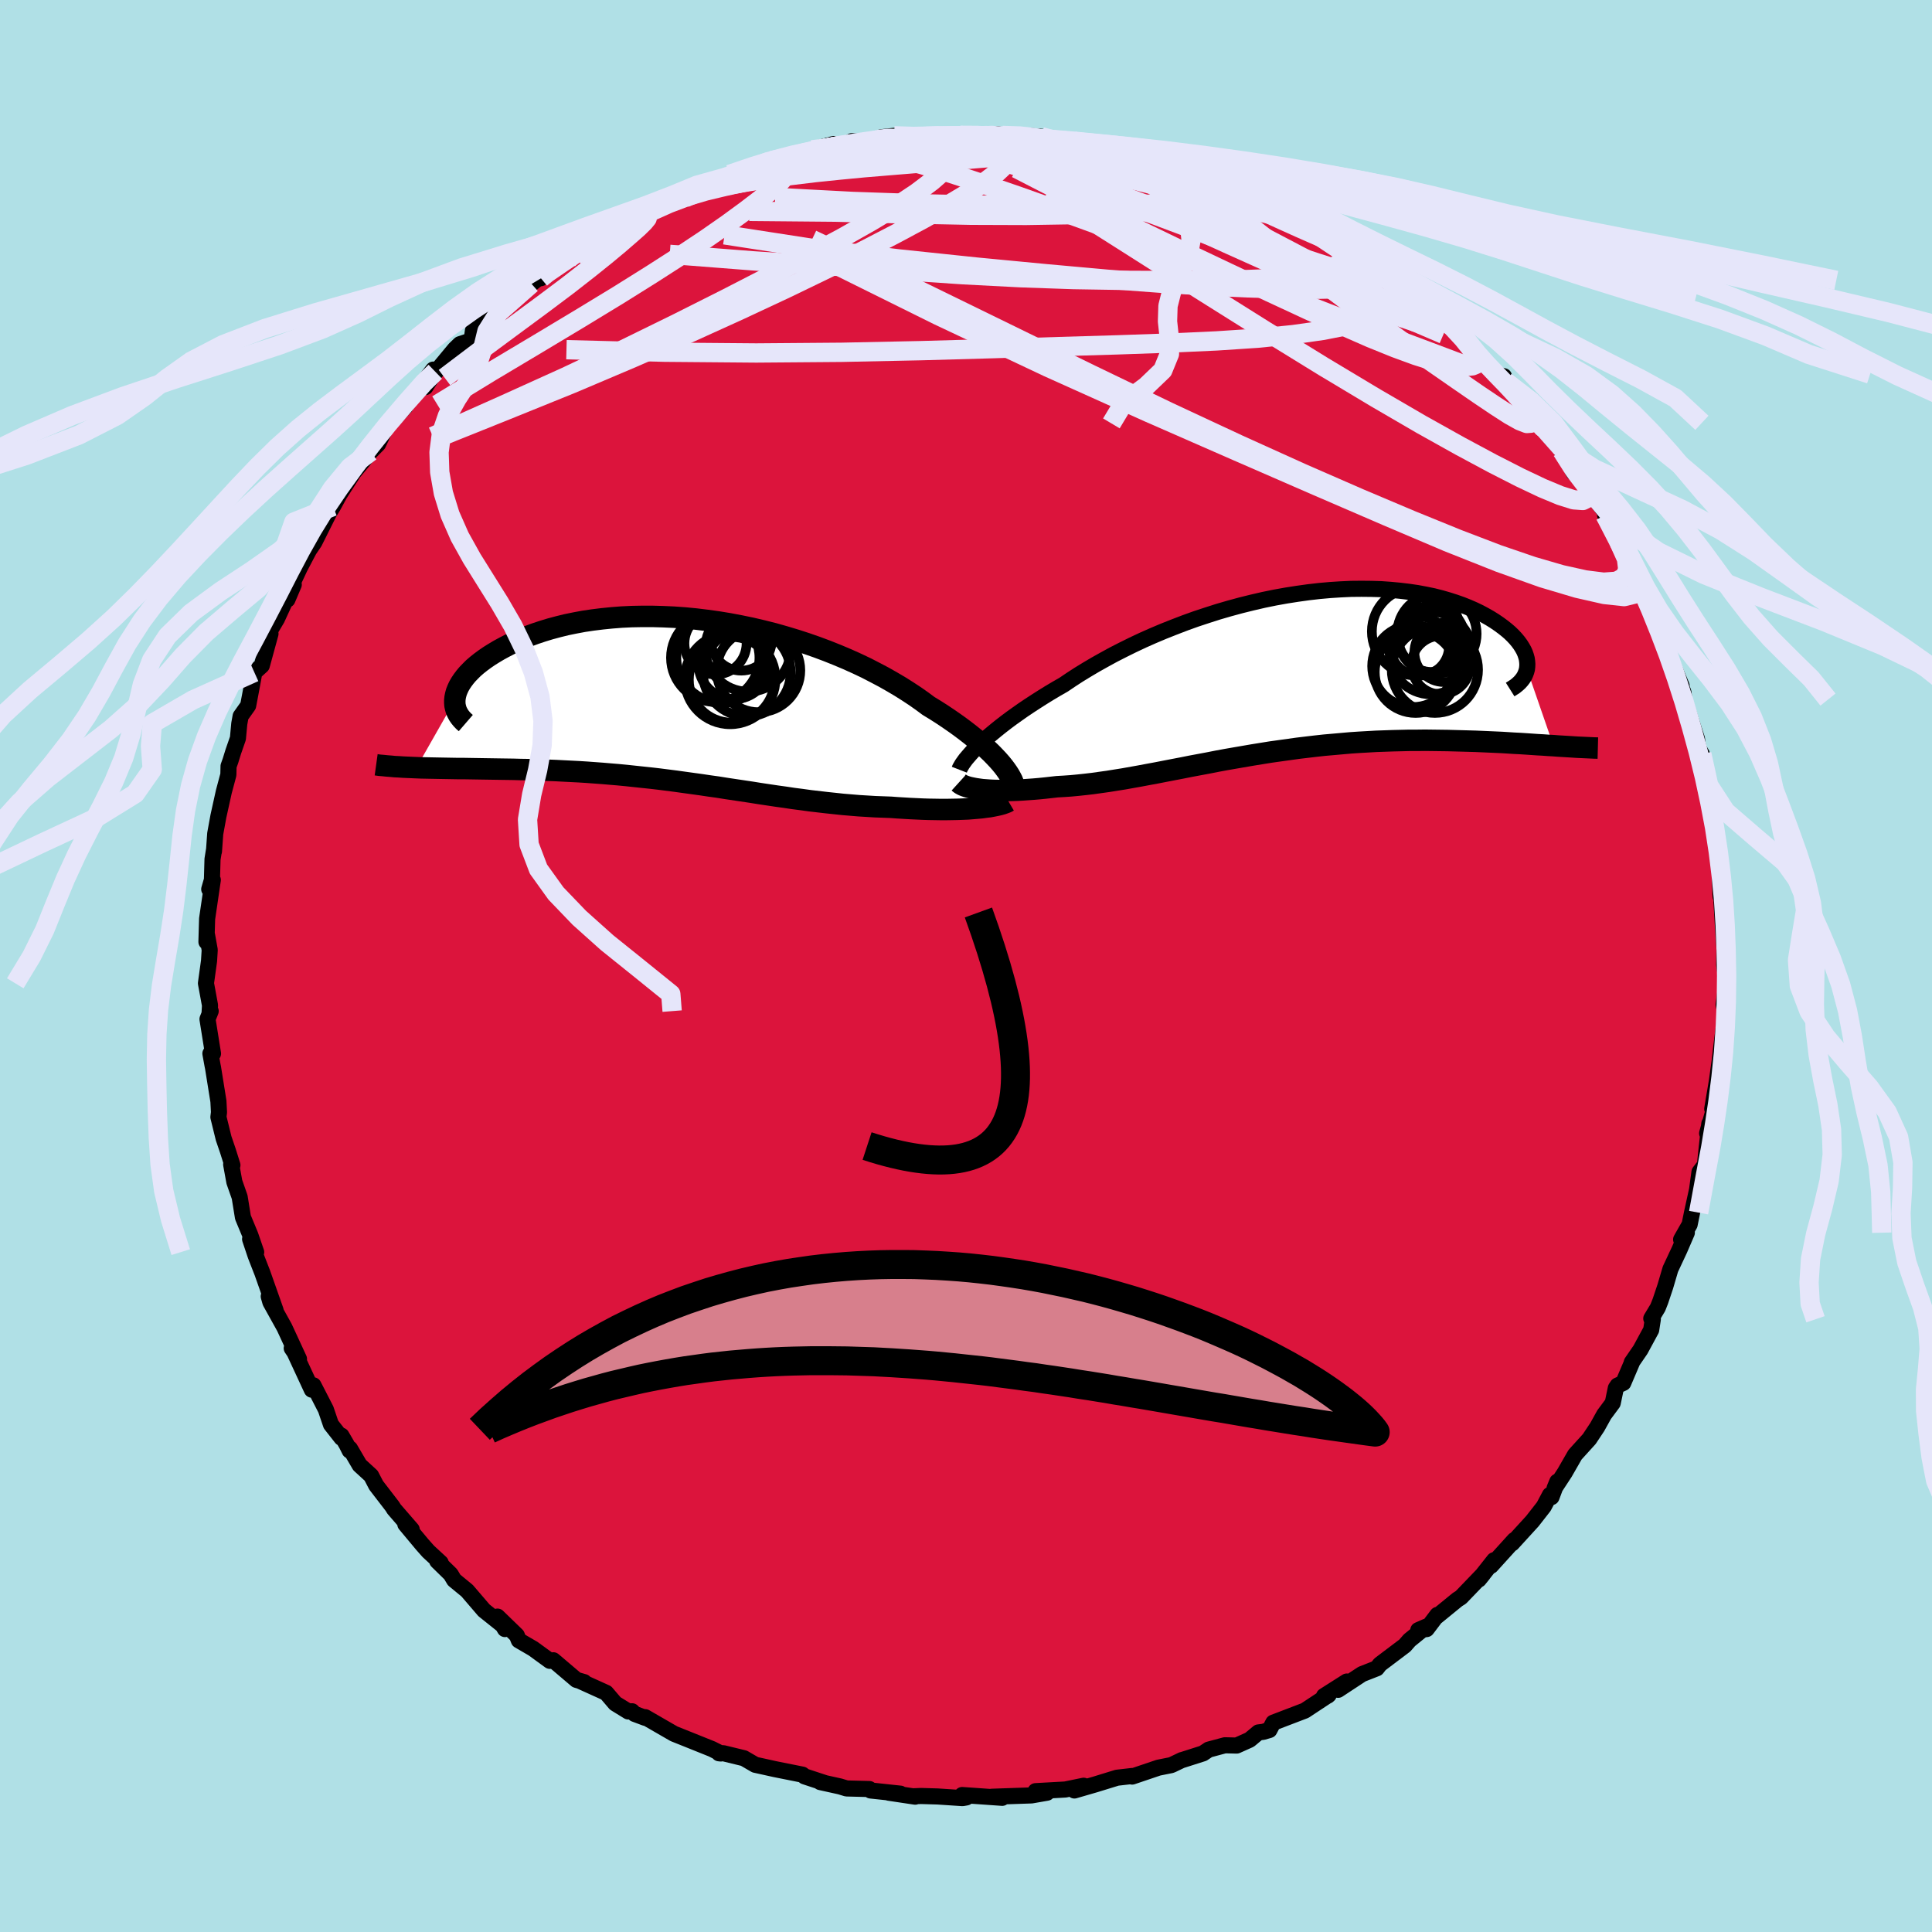 <svg xmlns="http://www.w3.org/2000/svg" width="500" height="500" viewBox="-100 -100 200 200"><defs><clipPath id="c"><path d="m32.75 6.53-.3-.34-.33-.35-.36-.37-.39-.37-.42-.39-.44-.39-.48-.4-.5-.4-.53-.41-.55-.41-.59-.42-.61-.42-.63-.42-.66-.42-.69-.42-.66-.49-.71-.5-.76-.5-.79-.5-.83-.49-.86-.49-.91-.48-.93-.48-.97-.46-1-.45-1.02-.43-1.05-.42-1.07-.4-1.09-.38-1.11-.36-1.13-.34-1.13-.32-1.15-.29-1.15-.27-1.16-.24-1.16-.22-1.16-.19-1.15-.16-1.15-.14-1.14-.11-1.13-.08-1.12-.05-1.1-.03H-4.4l-1.06.02-1.05.05-1.02.08-.99.1-.97.12-.94.14-.91.17-.88.18-.85.21-.82.22-.79.24-.75.25-.71.26-.69.28-.65.28-.61.3-.58.3-.55.3-.52.31-.48.3-.45.31-.42.31-.39.31-.36.31-.32.32-.3.31-.26.31-.24.32-.2.3-.18.31-.14.3-.12.3-.08.29-.06.29-.03.28-3.97 6.98.49.02.5.01.52.01.53.01.54.01.56.01.57.01.58.01h.59l.61.01.62.01.62.01.64.01.65.01.66.01.68.01.69.01.71.02.71.01.73.02.74.03.76.02.76.03.77.04.79.04.79.04.8.05.81.06.82.06.82.07.84.07.83.08.84.09.85.09.85.09.86.1.86.11.86.11.86.12.87.12.87.12.87.13.87.12.87.14.87.13.87.13.87.13.87.14.87.13.87.13.87.12.86.13.86.11.86.12.86.1.86.1.85.09.84.09.84.07.84.07.83.05.82.05.82.03.81.03.68.05.67.04.67.04.65.03.64.03.64.02.62.01.6.01h.59l.58-.01.55-.01.55-.02.52-.02.5-.04.48-.04"/></clipPath><clipPath id="b"><path d="m-32.18 7.46.39-.36.41-.37.44-.37.47-.39.5-.4.53-.41.55-.41.59-.42.61-.43.64-.43.66-.43.69-.44.71-.44.74-.44.75-.43.77-.52.8-.52.85-.52.88-.52.91-.51.95-.52.98-.5 1.01-.5 1.04-.49 1.06-.47 1.09-.46 1.11-.44 1.12-.43 1.14-.41 1.15-.38 1.16-.37 1.17-.34 1.18-.32 1.17-.29 1.17-.27 1.17-.24 1.17-.21L.7-8.12l1.15-.16 1.13-.13 1.12-.1 1.09-.07 1.08-.05 1.06-.01 1.03.01 1.01.03.98.07.95.09.92.11.89.13.86.16.82.17.79.2.76.22.72.23.68.24.65.26.62.27.58.28.54.29.51.29.48.3.44.3.41.3.38.3.35.3.31.3.29.31.25.3.23.31.19.3.17.3.13.29.1.29.08.29.04.28.02.28-.01.26-.03.26 2.74 7.92-.54-.03-.55-.04-.56-.03-.58-.04-.59-.04-.61-.04-.62-.03-.63-.04-.64-.04-.66-.03-.68-.03-.68-.03-.7-.03-.7-.02-.72-.02-.74-.02-.75-.02-.77-.01-.78-.01-.8-.01-.81.01h-.82l-.83.02-.85.02-.85.03-.87.03L8 7.2l-.88.05-.9.06-.9.08-.9.08-.92.08-.91.1-.93.11-.92.11-.93.13-.93.13-.93.13-.93.15-.93.15-.93.16-.93.16-.92.16-.92.17-.91.18-.91.17-.91.17-.9.18-.89.17-.88.17-.87.17-.87.16-.85.16-.84.15-.84.15-.82.13-.81.13-.79.11-.78.11-.77.09-.75.08-.74.07-.72.05-.71.04-.62.07-.62.07-.6.06-.58.05-.57.04-.56.04-.54.03-.53.02-.5.01-.49.01-.47-.01-.45-.01-.43-.02-.41-.03-.39-.03"/></clipPath><filter id="a"><feTurbulence baseFrequency=".05" numOctaves="3" result="noise" type="noise"/><feDisplacementMap in="SourceGraphic" in2="noise" scale="2"/></filter></defs><rect width="100%" height="100%" x="-100" y="-100" fill="#B0E0E6"/><path fill="#DC143C" stroke="#000" stroke-linejoin="round" stroke-width="1.667" d="m78.49-.12.25 1.8L78.43 4l.04.21.16.62-.45 3.6-.1 1.19.09-1.1-.13 1.17-.31 2.24-.48 2.86.35-.6-.88 3.13.09.07.14-1.07-.46 4.28-.56.73-.25 1.83-.52 2.37-.25 1.23-.88 1.55.59-.7-.76 1.76-.94 2.01-.53 1.8-.51 1.52-.26.66-.68 1.13.16.08-.17 1.1-1.11 2.05-.9 1.31.07-.1-.95 2.23-.59.27-.18.27-.32 1.54-.89 1.2-.71 1.28-.83 1.25-1.47 1.62-1.08 1.88-1.04 1.59.28-.68-.6 1.6-.16-.23-.64 1.21-1.18 1.51-2.1 2.3.24-.35-2.42 2.67.32-.58-1.58 2 .43-.53-2.29 2.38-.35.22-2.13 1.74.05-.15-1.11 1.47-.87.11.8-.35-1.71 1.39-.49.56-2.57 1.94-.32.41-1.53.6-2.48 1.63.9-.86-2.36 1.5.39-.03.1-.09-2.47 1.63-3.27 1.25-.4.76-.65.19-.49.06-.91.76-1.34.6-1.22-.03-1.68.45-.58.39-2.13.68-.06.01-.98.47-.15.06-1.3.26-2.72.92v-.06l-1.57.18-2.24.69-2.17.63.96-.49-1.9.39-3.08.17 1.23.02-.04.14-1.61.28-4.12.14 1.09.11-4.15-.29.44.25-.4.07-2.58-.17-1.72-.05-.75.03.15.04-2.74-.41 1.21.1-3.09-.33-.12-.15-2.36-.06-.69-.21-2.04-.45.54.12-2.16-.71-.22-.18-2.85-.57-1.58-.35-.46-.1-1.17-.68-2.14-.52-.44.01.19.02-.91-.46-2.34-.94-1.6-.64-2.98-1.72v.07l-1.1-.41-.26-.27-.39.02-1.35-.83-.94-1.1-2.63-1.19.35.08-.8-.23-2.39-2.03-.36.06-1.73-1.26-1.48-.86-.21-.52-2-1.94.77 1.29-.18-.35-1.99-1.59-1.74-2.03-1.35-1.11-.35-.59-1.4-1.37.36.18-1.28-1.18-.62-.7-1.76-2.11.66.54-1.83-2.11-.18-.29-1.67-2.17-.52-1-1.19-1.09-1-1.71-.03.21-.31-.62-.54-.93v.23l-1.09-1.39-.53-1.56-1.28-2.49-.17.45-1.92-4.14-.16-.15.75 1.11-1.51-3.27-1.45-2.61-.17-.6.71 1.45-1.38-3.91-.13-.33-.56-1.44-.57-1.7.63 1.35-.61-1.77-.76-1.83-.34-2.1-.55-1.57-.33-1.81.13.08-.47-1.49-.44-1.29-.54-2.2.06-.5-.06-1.14-.56-3.49-.04-.19-.23-1.26.27.01-.57-3.57.33-.83-.12.31.05-.91-.42-2.28.32-2.32.07-1.13-.29-1.61-.05.77.07-2.39.59-4.02-.37.96.28-.97.06-2.14.15-.93v.12l.13-1.83.33-1.81.56-2.53.47-1.76.02-.89.2-.56.29-.94.48-1.38.14-1.51.14-.78.78-1.1.38-2.02.26-1.42.77-.7.9-3.29-.04-.35.71-1.2.98-2.13.76-1.41-.66 1.55.29-1.17.99-2.12 1.23-2.34-.8 1.29 1.08-1.59 1.64-3.28-.1.21.39-.64.68-1.25 1.46-2.28 1.04-1.25 1.28-1.7-.57.81.78-.79.83-1.77 1.97-2.08-.44.4.59-.64 2.76-3.62-.81 1.81 1.02-1.59.01.08 2.02-2.43.52-.5 1.21-.4.14-1.02 1.96-1.26-.97.69 2.73-2.28 2.33-1.99.85-.67.13.1-.43.07 3.27-2.03.26-.4 1.22-.94 1.04-.75-.08.55 3.55-2.19.58-.49.44-.32-.65.36 1.43-.42 3.29-1.54 1.68-.9-.2.24 1.37-.9-.95.53 3.33-1.33.37-.28.88-.07 2.22-.89 1.1-.44.1-.14-.51.44 3.81-1.23-.43.39 1.38-.61 2.23-.6.9.24 1-.54 1.66.16 1.37-.56 1.35-.15.17.42 1.6-.19.81-.16 2.23-.15 2.04.04-.57-.04 1.93.1 1.91-.1.63-.09.45.13h2.14l1.9.14.99.39 1.54.12 2.11.39-1.34-.47 4.38 1.11-.75-.21.36-.18 3.1 1.07-.14-.17 1.56.41.87.21 3.32 1 .02.35-1.09-.56 3.39 1.15.54.2 1.9.94 1.23.35 2.13.84-1.35-.34.19-.16 1.3.68 4.68 2.64-2.96-1.37 2.35.75 1.5 1.41 1.53.5-.34.08 3.56 2.24-.22-.15 1.17.56 1.25 1.08.57.32 1.99 1.52-.8-.03 3.35 2.46-.9-.3-.29-.64 2.41 1.68 1.22 1.65.82 1 .27.5 1.58 1.55.88.22.16.55 1.25 1.06.48.76 1.61 2.45.2.06.78 1.07 1.52 1.76.92 1.63.27.61 1.28.93.2.75.2.33 1.98 2.58-.38-.16 1.15 2.32.54 1.06-.28-.67 1.4 2.53.29 1.11.48.59 1.52 2.89.28 1.08-.25-.34.8 2.1.76 2.18.05.01 1.18 2.8-.45-1.04.65 1.76.07.71 1.32 4.07.13.96.05.07.32.54.36 2.81.31 1.34.25.68.06.77.03-.12.52 2.9.07.62.45 4-.19-.19.08 1.93.23.68-.08-.24-.05.15.2 3.35.1 1.43-.02 1.71.25 1.8" filter="url(#a)"/><path fill="#fff" d="m-32.18 7.46.39-.36.41-.37.44-.37.47-.39.5-.4.53-.41.55-.41.59-.42.61-.43.64-.43.66-.43.69-.44.71-.44.74-.44.75-.43.77-.52.8-.52.85-.52.88-.52.91-.51.95-.52.98-.5 1.01-.5 1.04-.49 1.06-.47 1.09-.46 1.11-.44 1.12-.43 1.14-.41 1.15-.38 1.16-.37 1.17-.34 1.18-.32 1.17-.29 1.17-.27 1.17-.24 1.17-.21L.7-8.12l1.15-.16 1.13-.13 1.12-.1 1.09-.07 1.08-.05 1.06-.01 1.03.01 1.01.03.98.07.95.09.92.11.89.13.86.16.82.17.79.2.76.22.72.23.68.24.65.26.62.27.58.28.54.29.51.29.48.3.44.3.41.3.38.3.35.3.31.3.29.31.25.3.23.31.19.3.17.3.13.29.1.29.08.29.04.28.02.28-.01.26-.03.26 2.74 7.92-.54-.03-.55-.04-.56-.03-.58-.04-.59-.04-.61-.04-.62-.03-.63-.04-.64-.04-.66-.03-.68-.03-.68-.03-.7-.03-.7-.02-.72-.02-.74-.02-.75-.02-.77-.01-.78-.01-.8-.01-.81.01h-.82l-.83.02-.85.02-.85.03-.87.03L8 7.2l-.88.05-.9.06-.9.08-.9.08-.92.08-.91.1-.93.11-.92.11-.93.13-.93.13-.93.13-.93.15-.93.15-.93.16-.93.16-.92.16-.92.17-.91.18-.91.17-.91.17-.9.18-.89.17-.88.17-.87.17-.87.16-.85.16-.84.15-.84.15-.82.13-.81.13-.79.11-.78.11-.77.09-.75.08-.74.07-.72.05-.71.04-.62.07-.62.07-.6.06-.58.05-.57.04-.56.04-.54.03-.53.02-.5.01-.49.01-.47-.01-.45-.01-.43-.02-.41-.03-.39-.03" filter="url(#a)" transform="translate(33.6 -30.41)"/><path fill="#fff" d="m32.75 6.53-.3-.34-.33-.35-.36-.37-.39-.37-.42-.39-.44-.39-.48-.4-.5-.4-.53-.41-.55-.41-.59-.42-.61-.42-.63-.42-.66-.42-.69-.42-.66-.49-.71-.5-.76-.5-.79-.5-.83-.49-.86-.49-.91-.48-.93-.48-.97-.46-1-.45-1.02-.43-1.05-.42-1.07-.4-1.09-.38-1.11-.36-1.13-.34-1.13-.32-1.15-.29-1.15-.27-1.16-.24-1.16-.22-1.16-.19-1.15-.16-1.15-.14-1.14-.11-1.13-.08-1.12-.05-1.1-.03H-4.4l-1.06.02-1.05.05-1.02.08-.99.1-.97.12-.94.14-.91.17-.88.18-.85.21-.82.22-.79.24-.75.25-.71.26-.69.28-.65.28-.61.3-.58.3-.55.3-.52.31-.48.3-.45.31-.42.31-.39.31-.36.31-.32.32-.3.31-.26.31-.24.32-.2.3-.18.31-.14.3-.12.3-.08.29-.06.29-.03.28-3.97 6.98.49.02.5.01.52.01.53.01.54.01.56.01.57.01.58.01h.59l.61.01.62.01.62.01.64.01.65.01.66.01.68.01.69.01.71.02.71.01.73.02.74.03.76.02.76.03.77.04.79.04.79.04.8.05.81.06.82.06.82.07.84.07.83.08.84.09.85.09.85.09.86.1.86.11.86.11.86.12.87.12.87.12.87.13.87.12.87.14.87.13.87.13.87.13.87.14.87.13.87.13.87.12.86.13.86.11.86.12.86.1.86.1.85.09.84.09.84.07.84.07.83.05.82.05.82.03.81.03.68.05.67.04.67.04.65.03.64.03.64.02.62.01.6.01h.59l.58-.01.55-.01.55-.02.52-.02.5-.04.48-.04" filter="url(#a)" transform="translate(-29.15 -27.52)"/><g fill="none" stroke="#000" transform="translate(33.6 -30.41)"><path stroke-linejoin="round" stroke-width="1.667" d="m-34.29 10.09.07-.18.11-.19.13-.22.17-.24.19-.26.23-.27.26-.3.28-.31.32-.32.35-.34.39-.36.41-.37.44-.37.47-.39.5-.4.53-.41.55-.41.59-.42.61-.43.64-.43.66-.43.69-.44.71-.44.74-.44.75-.43.77-.52.8-.52.85-.52.88-.52.91-.51.95-.52.98-.5 1.01-.5 1.04-.49 1.06-.47 1.09-.46 1.11-.44 1.12-.43 1.14-.41 1.15-.38 1.16-.37 1.17-.34 1.18-.32 1.17-.29 1.17-.27 1.17-.24 1.17-.21L.7-8.12l1.15-.16 1.13-.13 1.12-.1 1.09-.07 1.08-.05 1.06-.01 1.03.01 1.01.03.98.07.95.09.92.11.89.13.86.16.82.17.79.2.76.22.72.23.68.24.65.26.62.27.58.28.54.29.51.29.48.3.44.3.41.3.38.3.35.3.31.3.29.31.25.3.23.31.19.3.17.3.13.29.1.29.08.29.04.28.02.28-.01.26-.03.26-.07.26-.09.24-.11.24-.14.22-.17.22-.18.2-.22.2-.23.19-.26.17-.27.17" filter="url(#a)"/><path stroke-linejoin="round" stroke-width="2.222" d="m-34.34 11.42.11.1.14.09.17.09.2.08.23.08.26.07.29.06.31.06.34.05.36.05.39.03.41.03.43.02.45.01.47.01.49-.01.5-.01.53-.02.54-.03.56-.04.57-.04.58-.05.6-.06.62-.07.62-.07.71-.04.72-.05.74-.07.75-.08.77-.09.78-.11.79-.11.81-.13.82-.13.84-.15.84-.15.85-.16.87-.16.87-.17.88-.17.89-.17.9-.18.91-.17.91-.17.91-.18.92-.17.92-.16.93-.16.93-.16.93-.15.93-.15.93-.13.93-.13.93-.13.92-.11.93-.11.91-.1.92-.08.9-.08.9-.08.9-.06L8 7.2l.88-.05.87-.03.85-.03.85-.02.83-.02h.82l.81-.01.8.01.78.01.77.01.75.02.74.02.72.02.7.02.7.03.68.03.68.03.66.03.64.04.63.04.62.03.61.04.59.04.58.04.56.03.55.04.54.03.52.04.51.03.5.03.48.03.46.03.45.02.44.02.43.02.41.02.4.01" filter="url(#a)"/><circle cx="15.894" cy="-2.059" r="3.074" clip-path="url(#b)" filter="url(#a)"/><circle cx="14.609" cy="-3.464" r="3.438" clip-path="url(#b)" filter="url(#a)"/><circle cx="12.949" cy="-.019" r="4.236" clip-path="url(#b)" filter="url(#a)"/><circle cx="12.974" cy="-4.224" r="4.558" clip-path="url(#b)" filter="url(#a)"/><circle cx="15.554" cy="-.744" r="3.03" clip-path="url(#b)" filter="url(#a)"/><circle cx="14.529" cy="-1.989" r="4.276" clip-path="url(#b)" filter="url(#a)"/><circle cx="14.939" cy="-.254" r="4.468" clip-path="url(#b)" filter="url(#a)"/><circle cx="15.149" cy="-3.984" r="4.112" clip-path="url(#b)" filter="url(#a)"/><circle cx="13.354" cy="-2.704" r="3.054" clip-path="url(#b)" filter="url(#a)"/><circle cx="12.689" cy="-.639" r="4.242" clip-path="url(#b)" filter="url(#a)"/></g><g fill="none" stroke="#000" transform="translate(-29.15 -27.52)"><path stroke-linejoin="round" stroke-width="2.222" d="m34.14 9.07-.01-.16-.04-.19-.07-.21-.09-.23-.13-.25-.15-.27-.18-.28-.21-.3-.24-.32-.27-.33-.3-.34-.33-.35-.36-.37-.39-.37-.42-.39-.44-.39-.48-.4-.5-.4-.53-.41-.55-.41-.59-.42-.61-.42-.63-.42-.66-.42-.69-.42-.66-.49-.71-.5-.76-.5-.79-.5-.83-.49-.86-.49-.91-.48-.93-.48-.97-.46-1-.45-1.02-.43-1.05-.42-1.07-.4-1.09-.38-1.11-.36-1.13-.34-1.13-.32-1.15-.29-1.15-.27-1.16-.24-1.16-.22-1.16-.19-1.15-.16-1.15-.14-1.14-.11-1.13-.08-1.12-.05-1.1-.03H-4.4l-1.06.02-1.05.05-1.02.08-.99.1-.97.12-.94.14-.91.17-.88.18-.85.21-.82.22-.79.24-.75.25-.71.26-.69.28-.65.28-.61.3-.58.3-.55.3-.52.31-.48.3-.45.31-.42.31-.39.31-.36.31-.32.32-.3.31-.26.31-.24.32-.2.3-.18.31-.14.3-.12.3-.08.29-.06.29-.03.28v.27l.02.26.06.26.07.25.11.24.13.24.15.22.18.22.2.21.22.19m56.17 8.1-.17.1-.21.08-.25.09-.29.08-.31.07-.35.07-.37.07-.41.05-.43.06-.45.04-.48.04-.5.04-.52.02-.55.02-.55.01-.58.01h-.59l-.6-.01-.62-.01-.64-.02-.64-.03-.65-.03-.67-.04-.67-.04-.68-.05-.81-.03-.82-.03-.82-.05-.83-.05-.84-.07-.84-.07-.84-.09-.85-.09-.86-.1-.86-.1-.86-.12-.86-.11-.86-.13-.87-.12-.87-.13-.87-.13-.87-.14-.87-.13-.87-.13-.87-.13L3.45 9l-.87-.12-.87-.13-.87-.12-.87-.12-.86-.12-.86-.11-.86-.11-.86-.1-.85-.09-.85-.09-.84-.09-.83-.08-.84-.07-.82-.07-.82-.06-.81-.06-.8-.05-.79-.04-.79-.04-.77-.04-.76-.03-.76-.02-.74-.03-.73-.02-.71-.01-.71-.02-.69-.01-.68-.01-.66-.01-.65-.01-.64-.01-.62-.01-.62-.01-.61-.01h-.59l-.58-.01-.57-.01-.56-.01-.54-.01-.53-.01-.52-.01-.5-.01-.49-.02-.48-.02-.46-.02-.45-.02-.44-.03-.42-.02-.41-.04-.4-.03-.38-.04-.37-.03-.36-.05" filter="url(#a)"/><circle cx="4.733" cy="-2.198" r="4.692" clip-path="url(#c)" filter="url(#a)"/><circle cx="7.673" cy="-3.078" r="4.326" clip-path="url(#c)" filter="url(#a)"/><circle cx="3.218" cy="-5.878" r="3.216" clip-path="url(#c)" filter="url(#a)"/><circle cx="3.878" cy="-4.433" r="4.716" clip-path="url(#c)" filter="url(#a)"/><circle cx="6.458" cy="-2.868" r="4.544" clip-path="url(#c)" filter="url(#a)"/><circle cx="5.123" cy="-3.773" r="3.67" clip-path="url(#c)" filter="url(#a)"/><circle cx="4.898" cy="-2.108" r="4.438" clip-path="url(#c)" filter="url(#a)"/><circle cx="6.588" cy="-5.308" r="4.428" clip-path="url(#c)" filter="url(#a)"/><circle cx="5.888" cy="-6.208" r="3.152" clip-path="url(#c)" filter="url(#a)"/><circle cx="3.188" cy="-4.393" r="4.578" clip-path="url(#c)" filter="url(#a)"/></g><g fill="none" stroke="#E6E6FA" stroke-linejoin="round" stroke-width="2"><path d="m7.81-85.84 1.13.3 1.23.21 1.12.17.98.17.84.17.68.17.5.16.33.17.12.16-.13.16-.44.14-.8.1-1.2.07-1.6.02-1.99-.03-2.39-.06-2.86-.1L-.08-84l-4.04-.21-4.6-.32" filter="url(#a)"/><path d="m3.77-85.98 1.82.06 1.4.16 1.03.19.66.19.26.18-.14.19-.6.2-1.09.21-1.61.24-2.15.26-2.72.28-3.29.27-3.85.27-4.51.28-5.51.37" filter="url(#a)"/><path d="m.78-85.92 1.33-.05.83.07.71.18.62.32.43.44.16.56-.19.66-.56.77-.93.87-1.32 1-1.71 1.12-2.09 1.25-2.47 1.4-2.87 1.54-3.3 1.71-3.76 1.88-4.26 2.06-4.79 2.24-5.33 2.42-5.82 2.55-6.27 2.66-6.77 2.74-7.45 2.99" filter="url(#a)"/><path d="m36.14-76.7 1.24 1.02.84.71.59.65.31.6-.03.53-.4.47-.79.42-1.18.38-1.6.34-2.03.27-2.47.19-2.92.11-3.4.04-3.88.01-4.39-.02-4.92-.08-5.44-.19-5.97-.31-6.54-.44-7.24-.48-7.99-.52-8.6-.67m9.28-9.23.76-.3.66-.19.92-.22 1.12-.26 1.19-.29 1.15-.27 1.05-.23.89-.17.68-.11.43-.03.16.03-.13.12-.43.19-.77.28-1.13.37-1.58.47-2.1.6-2.68.72-3.19.82m50.52.14.76.37.79.46.34.38-.28.24-.84.18-1.28.18-1.67.2-2.11.2-2.64.15-3.27.1-3.96.04h-4.7l-5.51-.04-6.35-.13-7.2-.25-7.96-.42" filter="url(#a)"/><path d="m23.81-82.17.01.17.6.24 1.12.41 1.29.49 1.24.48 1.02.41.75.32.49.23.29.18.12.13-.05.07-.29-.01-.6-.13-.95-.27-1.36-.42-1.78-.58-2.22-.76-2.66-.95-2.87-1.09m-46.15 2.92 2.31-.93 1.54-.56 1.39-.47 1.31-.42 1.22-.38 1.15-.34 1.12-.3 1.1-.28 1.07-.27.97-.24.83-.19.63-.14.38-.06.1.02-.2.09-.51.17-.81.23-1.1.3-1.41.38-1.86.5-2.51.65m63.86 10.1.14.07.4.32.3.38.02.31-.36.19-.82-.01-1.34-.26-1.91-.53-2.48-.79-3.08-1.01-3.71-1.22-4.39-1.49-5.13-1.8-5.94-2.17-6.97-2.55m60.45 39.07.81 1.82.13 1.11-.33.75-.82.45-1.35.1-1.91-.24-2.44-.54-2.99-.87-3.57-1.22-4.16-1.59-4.77-1.94-5.37-2.27-5.98-2.61-6.59-2.98-7.25-3.38-7.99-3.85-8.78-4.29-9.6-4.69-10.55-5.01" filter="url(#a)"/><path d="m-17.32-83.88 1.56-.52 1.65-.34 1.61-.23 1.61-.18 1.6-.15 1.59-.12 1.54-.1 1.5-.07 1.44-.06 1.38-.06 1.27-.06 1.11-.06.9-.05.67-.05.43-.03.19-.02h-.08l-.35.02-.67.03-1.06.04-1.58.04-2.17.06" filter="url(#a)"/><path d="m-20.7-83.04 2.44-.73 1.45-.37 1.36-.32 1.38-.28 1.35-.25 1.27-.2 1.16-.17 1.03-.14.87-.08.69-.05.52-.01.32.03.08.06-.18.12-.5.16-.82.21-1.15.26-1.46.3-1.77.35-2.12.42-2.61.53-3.3.67m15.84-3.34 1.81-.06 1.11.07.69.16.45.26.22.35-.02.47-.28.61-.55.76-.86.92-1.22 1.07-1.63 1.23-2.08 1.38-2.54 1.53-3.02 1.71-3.52 1.89-4.02 2.1-4.53 2.33-5.03 2.53-5.53 2.71-6 2.84-6.54 2.96-7.25 3.23" filter="url(#a)"/><path d="m-7.26-85.52 1.54-.1 1.87.05 2.17.21 2.33.34 2.46.45 2.61.54 2.74.59 2.85.63 2.92.68 2.97.72 2.96.75 2.87.74 2.69.7 2.44.62 2.15.53 1.81.4 1.27.2m35.87 37.15.36.95-.31.84-1.18.29-2.04-.22-2.82-.64-3.63-1.08-4.46-1.59-5.34-2.12-6.26-2.66-7.23-3.12-8.22-3.58-9.27-4.06-10.34-4.65-11.4-5.38-12.33-6.11" filter="url(#a)"/><path d="m-24.86-81.66.72-.26 1.33-.37 1.57-.41 1.6-.38 1.61-.34 1.67-.32 1.74-.33 1.77-.33 1.75-.32 1.65-.3 1.5-.25 1.26-.21.99-.16.63-.12.19-.05-.33.02-.79.1m-27.38 7.93 2.64-1.18 2.01-.76 1.8-.53 1.93-.46 2.21-.49 2.49-.52 2.7-.54 2.79-.55 2.76-.53 2.64-.5 2.44-.46 2.23-.44 2.02-.4 1.85-.38 1.76-.31m14.6 1.51-.07-.04.99.3 1.51.53 1.75.65 1.87.74 1.94.79 1.93.82 1.89.83 1.86.84L31-78l1.8.82 1.69.76 1.5.66 1.25.54.96.42.71.31.49.21.18.04-.28-.25" filter="url(#a)"/><path d="m-30.09-79.3 1.22-.55 1.07-.32 1.31-.29 1.68-.33 2.01-.35 2.26-.35 2.43-.34 2.49-.3 2.52-.26 2.51-.24 2.53-.21 2.55-.21 2.57-.21 2.56-.2 2.48-.2 2.33-.19 2.14-.19 1.92-.17 1.71-.17 1.51-.12 1.55-.02m29.13 12.05.08.09.23.38.01.48-.37.48-.82.43-1.34.32-1.9.19-2.48.06-3.05-.05-3.6-.11-4.17-.19-4.81-.29-5.51-.41-6.33-.57-7.22-.69-8.1-.85-8.81-1.07-9.19-1.42m51.66-5.34 1.45.7.75.46.01.28-.58.21-.96.22-1.3.27-1.74.29-2.28.27-2.93.23-3.6.18-4.28.14-4.99.08-5.72-.02-6.52-.13-7.52-.19-8.89-.08m-18.74 4.96.58-.55.93-.66 1.09-.66 1.16-.65 1.08-.62.87-.51.62-.35.36-.17.14-.02-.15.16-.54.36-1.08.65-1.74 1.04-2.57 1.57" filter="url(#a)"/><path d="m-44.01-71.2.64-.53 1.39-.95 1.41-.95 1.38-.87 1.39-.81 1.39-.78 1.33-.73 1.2-.66 1.06-.57.93-.47.84-.41.72-.34.49-.22.13-.07-.31.14-.7.31-.93.41-1 .45-1.08.55m80.88 8.56.19.51.56.61.27.32.03.19-.15.13-.42.04-.79-.16-1.25-.45-1.78-.8-2.35-1.17-2.97-1.53-3.59-1.87-4.23-2.22-4.84-2.58-5.25-2.95m-44.19-.94 1.64-.66.89-.33.61-.16.57-.08.58-.04.52.03.39.12.21.24-.04.38-.29.53-.59.7-.9.85-1.23 1.03-1.57 1.2-1.9 1.39-2.24 1.56-2.6 1.73-2.99 1.92-3.42 2.14-3.91 2.38-4.4 2.64-4.91 2.93-5.54 3.39" filter="url(#a)"/><path d="m55.85-60.5.96.97.72.98.54.87.35.69.14.51-.1.29-.4.03-.72-.28-1.07-.6-1.41-.91-1.8-1.21-2.22-1.53-2.71-1.88-3.25-2.29-3.75-2.72-4.19-3.15-4.55-3.54-5.12-4.02" filter="url(#a)"/><path d="m44.59-70.98.68.59.45.76.03.73-.41.6-.85.5-1.24.47-1.64.5-2.08.52-2.57.51-3.1.44-3.67.37-4.24.28-4.84.22-5.44.19-6.08.18-6.77.21-7.49.21-8.2.17-8.85.07-9.47-.08-10.17-.26m6.55-13.54 1.86-.72 1.98-.86 1.59-.72 1.25-.57 1.08-.47 1.05-.44 1.06-.43 1.03-.4.95-.36.78-.3.58-.2.32-.1.07.01-.18.11-.42.21-.67.3-.93.4-1.25.53-1.77.73-2.68 1.1" filter="url(#a)"/><path d="m36.75-76.08-1.11-.54.69.39 1.22.72 1.31.82 1.29.82 1.23.8 1.11.73.98.66.82.57.65.48.45.38.23.25-.02.07-.29-.11-.56-.32-.84-.5-1.11-.67-1.41-.86-1.72-1.1-2.17-1.44-2.96-1.98m-62.95-3.29.27-.07.74-.31 1.09-.42 1.33-.48 1.45-.5 1.43-.48 1.32-.45 1.15-.38.96-.31.77-.24.6-.18.4-.11.16-.04-.12.03-.41.12-.71.2-1.07.32-1.69.54m13.31-2.98.66.21 1.24.01 1.53-.04 1.63-.03 1.6-.01 1.54.01 1.47.02 1.4.03 1.33.04 1.24.05 1.12.06.96.07.73.06.44.04.1.02-.29-.02-.66-.04-1.03-.07-1.37-.08-1.77-.08-2.37-.11" filter="url(#a)"/><path d="m-28.61-79.96.94-.53 1.1-.41 1.44-.45 1.61-.47 1.68-.45 1.67-.42 1.64-.39 1.59-.35 1.59-.33 1.57-.32 1.55-.31 1.51-.3 1.41-.28 1.29-.24 1.12-.21.92-.16.66-.12.38-.07.06-.03h-.26l-.52.02-.74.01-.94-.04m58.26 19.84 1.05 1.38.94 1.18.98 1.1 1.01 1.06.99 1.02.94 1.01.86.97.74.9.61.75.42.55.21.27-.03-.04-.33-.42-.65-.81-.96-1.19-1.25-1.45M-39.69-74.5l.88-.49 1.09-.55 1.13-.62.91-.51.7-.37.63-.27.58-.19.48-.12.28.02v.2l-.32.39-.59.58-.86.76-1.11.96-1.42 1.18-1.77 1.42-2.14 1.67-2.53 1.9-2.9 2.14-3.34 2.47-3.99 3.02M18.2-83.62l.48.07 1.23.38 1.56.56 1.59.62 1.55.65 1.55.68 1.61.71 1.64.73 1.61.73 1.48.68 1.31.6 1.13.52.97.46.82.4.65.33.44.2.16.06-.14-.12-.45-.28-.74-.42-.64-.35" filter="url(#a)"/><path d="m-15.94-84.49 1.91-.24 1.9.14 2.2.34 2.53.55 2.83.74 3.08.93 3.33 1.1 3.6 1.24 3.85 1.37 4.05 1.47 4.21 1.58 4.31 1.65 4.35 1.68 4.37 1.7 4.38 1.7 4.36 1.69 4.34 1.66 4.28 1.6 4.11 1.55" filter="url(#a)"/><path d="m64.16-50.17.16.61.13.61-.11.51-.49.25-.94-.07-1.4-.44-1.85-.77-2.32-1.1-2.82-1.44-3.39-1.82-4.01-2.24-4.69-2.73-5.39-3.23-6.07-3.74-6.72-4.22-7.45-4.74-8.38-5.31m-15.85-5.9.76.29 1.54.26 2.05.36 2.37.51 2.56.67 2.72.82 2.88.94 3.03 1.04 3.17 1.13 3.3 1.2 3.4 1.27 3.46 1.3 3.49 1.34 3.46 1.36 3.39 1.37 3.3 1.39 3.19 1.39 3.06 1.38 2.9 1.31 2.83 1.21" filter="url(#a)"/><path d="m47.15-69.14.21.53.6.64.37.42.23.33.12.34-.07.31-.35.18-.68-.01-1.05-.25-1.44-.48-1.83-.7-2.26-.9-2.71-1.12-3.2-1.36-3.74-1.63-4.34-1.95-5-2.28-5.7-2.63-6.38-3m-20.08-2.53 1.17-.35.89-.1.7.01.58.05.43.06.17.11-.22.19-.71.28-1.28.4-1.89.5-2.51.63-3.14.74-3.68.84-4.16.89" filter="url(#a)"/><path d="m48.51-67.65 1.83 1.51 1.12 1.21.72.9.47.68.26.48.06.34-.16.24-.39.16-.61.07-.87-.04-1.14-.18-1.44-.35-1.78-.56-2.16-.79-2.57-1.04-3.01-1.32-3.47-1.58-3.92-1.82-4.35-2.05-4.78-2.27-5.24-2.53-5.74-2.82-6.12-3.15m5.12-2.77 1.28.2 1.05.18 1.08.21 1.02.21.94.21.84.22.74.21.57.19.34.18.06.13-.26.09-.58.05-.9.01-1.23-.04-1.6-.09-2.06-.17-2.61-.28-3.24-.37-3.86-.43-4.35-.45" filter="url(#a)"/><path d="m-.58-85.98 1.78.01 2.55.06 3.09.2 3.22.3 3.04.36 2.8.41 2.68.48 2.7.56 2.8.65 2.91.75 2.98.81 3.1.87 3.27.92 3.53.98 3.81 1.03 4.02 1.11 4.05 1.18 3.97 1.24 3.94 1.29 4.1 1.34 4.47 1.39 4.85 1.48 4.96 1.59 4.71 1.73 4.48 1.92 6.36 2.05" filter="url(#a)"/><path d="m-.58-85.98 1.78.01 2.52.07 3.2.2 3.69.31 3.76.37 3.48.43 3.06.5 2.84.59 2.92.67 3.3.76 3.79.83 4.28.9 4.62.95 4.82 1.02 4.85 1.07 4.79 1.15 4.64 1.21 4.48 1.27 4.33 1.34 4.18 1.41 4.03 1.47 3.84 1.54 3.58 1.6 3.37 1.67 3.3 1.74 3.55 1.79 4.13 1.87 4.92 1.96 5.64 2.03 6.1 2.11 6.23 2.14 6.24 2.15 6.31 2.1 6.23 2.07 5.58 2.15 4.86 2.51 7.56 3.18" filter="url(#a)"/><path d="m-4.85-85.87 3.22-.06 2.48-.01 2.41.08 2.41.19 2.28.29 1.99.35 1.69.42 1.47.48 1.41.57 1.4.66 1.4.74 1.34.82 1.25.87 1.1.93.95.99.75 1.06.47 1.12.13 1.18-.22 1.25-.51 1.31-.67 1.37-.61 1.43-.38 1.5-.05 1.6.18 1.66.02 1.71-.69 1.69-1.72 1.65-2.33 1.73-1.27 2.12" filter="url(#a)"/><path d="m-5.66-85.71 2.55-.19 2.41-.06 2.5.02 2.62.11 2.78.19 2.98.28 3.19.38 3.34.47 3.39.53 3.37.59 3.35.64 3.45.69 3.63.73 3.82.79 3.91.84 3.84.92 3.67 1.02 3.5 1.13 3.41 1.26 3.53 1.39 4.07 1.51 5.12 1.62 6.76 1.71" filter="url(#a)"/><path d="m-7.43-85.94 1.99.06 2.24-.04 2.45-.03 2.7.03 2.95.11 3.21.18 3.46.28 3.7.37 3.91.46 4.11.52 4.29.59 4.41.63 4.4.68 4.24.73 3.95.78 3.68.84 3.66.9 4.12 1 5.11 1.12 6.35 1.25 7.25 1.38 7.52 1.5 7.82 1.62" filter="url(#a)"/><path d="m-24.49-81.94 2.38-.81 2.12-.65 2.06-.54 2.03-.45 2.07-.39 2.18-.33 2.36-.27 2.57-.2 2.77-.13 2.97-.06 3.15.02 3.34.1 3.52.18 3.69.26 3.85.36 3.98.43 4.09.51 4.14.57 4.17.63 4.13.69 4.03.75 3.87.81 3.69.88 3.58.96 3.64 1.06 3.95 1.17 4.56 1.28 5.33 1.4 6.11 1.49 6.63 1.54 6.7 1.53 6.3 1.49 5.64 1.47 4.99 1.61 2.78 1.76M-24.86-81.66l-3 .84-2.52 1.04-2.82 1.09-3.08 1.1-3.29 1.17-3.49 1.28-3.82 1.39-4.34 1.45-4.99 1.52-5.52 1.57-5.64 1.6-5.21 1.62-4.33 1.67-3.29 1.71-2.52 1.79-2.32 1.86-2.82 1.96-3.97 2.03-5.41 2.09-6.7 2.14-7.4 2.15-7.23 2.15-6.32 2.12-5.15 2.07-4.4 2-4.7 1.97-6.6 1.99-11.15 1.9m128.7-45.94-1.16.55-2.25.88-2.48 1.05-2.34 1.14-2.23 1.21-2.23 1.29-2.36 1.4-2.51 1.51-2.61 1.63-2.59 1.7-2.46 1.75-2.28 1.77-2.1 1.77-1.96 1.77-1.91 1.78-1.94 1.81-2.05 1.86-2.19 1.94-2.29 2.03-2.37 2.12-2.37 2.19-2.33 2.24-2.25 2.27-2.13 2.28-1.96 2.31-1.76 2.34-1.54 2.39-1.36 2.46-1.33 2.49-1.46 2.5-1.69 2.5-1.95 2.51-2.17 2.6-2.19 2.75-1.77 2.71-1 1.77" filter="url(#a)"/><path d="m-27.24-80.86-2.13 1.04-2.59 1.16-2.79 1.09-3.45 1.16-4.35 1.28-4.9 1.39-4.77 1.47-4.1 1.52-3.42 1.57-3.22 1.6-3.65 1.63-4.43 1.66-5.18 1.71-5.56 1.78-5.55 1.87-5.21 1.95-4.73 2.04-4.26 2.09-3.93 2.13-3.85 2.15-4.09 2.15-4.63 2.12-5.39 2.06-6.15 2-6.43 1.96-5.93 1.99-6.9 1.9m120.22-45.57-2.22.94-2.7 1.13-2.9 1.16-3.02 1.21-2.98 1.28-2.86 1.38-2.72 1.51-2.55 1.62-2.4 1.71-2.29 1.76-2.25 1.77-2.28 1.77-2.36 1.75-2.39 1.76-2.36 1.78-2.27 1.83-2.14 1.91-2.05 2.02-2.01 2.11-2.03 2.2-2.07 2.25-2.1 2.27-2.12 2.25-2.19 2.25-2.34 2.29-2.63 2.38-2.95 2.51-3.1 2.59-2.79 2.57-2.14 2.46-2.86 2.29" filter="url(#a)"/><path d="m-44.99-70.63-3.37 2.97-1.23 1.95-.43 1.77-.58 1.76-.96 1.73-1.13 1.72-.98 1.75-.63 1.84-.25 1.95.07 2.07.38 2.17.69 2.23 1 2.27 1.27 2.28 1.43 2.29 1.45 2.32 1.36 2.35 1.17 2.41.95 2.44.68 2.49.31 2.5-.09 2.53-.46 2.54-.62 2.56-.43 2.58.16 2.58.97 2.55 1.81 2.52 2.42 2.52 2.87 2.57 3.31 2.66 3.29 2.66.14 1.77m-24.52-66.19-1.15 1.11-1.89 2.13-1.89 2.22-1.75 2.19-1.66 2.17-1.57 2.17-1.47 2.17-1.33 2.16-1.21 2.15-1.15 2.18-1.14 2.23-1.2 2.31-1.27 2.41-1.32 2.47-1.31 2.54-1.25 2.55-1.12 2.57-.93 2.56-.72 2.56-.52 2.57-.36 2.57-.27 2.59-.28 2.59-.32 2.6-.4 2.61-.44 2.58-.42 2.56-.31 2.54-.17 2.54-.05 2.57.04 2.64.06 2.73.1 2.76.18 2.75.38 2.76.71 2.96 1.05 3.37" filter="url(#a)"/><path d="m-61.64-53.24-2.13 1.61-1.82 2.2-1.44 2.23-1.66 2.14-2.3 2.08-2.94 2.06-3.24 2.13-3.05 2.24-2.43 2.37-1.64 2.49-.97 2.55-.6 2.56-.57 2.53-.76 2.5-1.04 2.51-1.25 2.52-1.33 2.52-1.27 2.5-1.15 2.5-1.06 2.57-1.08 2.69-1.35 2.72-1.7 2.81M76.17-21.94l.71 3.24 1.76 2.71 3.09 2.67 3.05 2.59 1.78 2.49.35 2.48-.42 2.54-.41 2.61.19 2.66 1.01 2.66 1.75 2.64 2.21 2.61 2.26 2.58 1.86 2.58 1.18 2.59.45 2.62-.04 2.64-.16 2.63.1 2.57.5 2.5.81 2.38.82 2.28.55 2.17.14 2.12-.17 2.09-.21 2.12.01 2.21.25 2.34.32 2.48.47 2.42.72 1.7" filter="url(#a)"/><path d="m-65.53-47.57-4.05 1.62-.83 2.37-.93 2.29-1.92 2.19-2.66 2.22-2.74 2.34-2.41 2.44-2.19 2.5-2.39 2.52-2.85 2.53-3.26 2.52-3.3 2.55-2.92 2.55-2.33 2.57-1.82 2.57-1.57 2.55-1.55 2.56-1.59 2.57-1.42 2.58-.92 2.6-.22 2.61.34 2.61.43 2.58-.13 2.56-1.16 2.53-2.3 2.52-3.04 2.53-2.99 2.58-1.86 2.64-.28 2.51-1.35 1.53" filter="url(#a)"/><path d="m-73.67-30.4-6.35 2.85-4.21 2.44-.19 2.35.18 2.41-1.76 2.51-4.13 2.55-5.51 2.56-5.38 2.56-4.11 2.57-2.48 2.59-1.15 2.59-.4 2.56-.16 2.53-.31 2.51-.78 2.52-1.56 2.57-2.52 2.62-3.51 2.68-4.36 2.7-4.97 2.67-5.31 2.6-5.29 2.48-4.67 2.3-3.35 2.11-1.79 2-.44 2.22 2.98 2.76M66.16-46.67l1.42 2.76 1.19 2.35 1.09 2.33 1.01 2.34.94 2.33.89 2.34.84 2.41.8 2.49.75 2.56.71 2.6.64 2.61.56 2.61.49 2.59.39 2.55.31 2.53.24 2.52.16 2.54.1 2.59.05 2.63-.03 2.66-.11 2.66-.18 2.62-.26 2.56-.31 2.46-.35 2.36-.4 2.42-.55 2.92-.71 3.86" filter="url(#a)"/><path d="M66.16-46.67 68-43.89l1.18 2.36 1.18 2.34 1.37 2.35 1.63 2.35 1.84 2.36 1.95 2.43 1.89 2.51 1.66 2.57 1.37 2.61 1.14 2.62 1.01 2.62.97 2.59.92 2.57.81 2.56.6 2.55.32 2.57.08 2.6-.06 2.63-.04 2.65.09 2.64.31 2.61.47 2.59.53 2.56.38 2.58.07 2.62-.32 2.7L88.7 25l-.74 2.72-.53 2.61-.16 2.44.12 2.19.55 1.61M61.69-53.34l1.32 2.07 1.58 2.07 1.74 2.08 2.18 2.09 3.19 2.18 4.67 2.3 5.98 2.41 6.49 2.48 6.09 2.51 5.21 2.51 4.44 2.49 4.13 2.45 4.22 2.4 4.36 2.37 4.28 2.35 3.88 2.36 3.39 2.39 3.09 2.45 3.22 2.51 3.63 2.59 3.99 2.66 3.82 2.73 3.02 2.76 1.9 2.72 1.23 2.63 1.62 2.52 3.09 2.47 4.71 2.57 4.77 2.79.73 3.03" filter="url(#a)"/><path d="m59.39-56.17 2.21 2.5 3.47 2.22 4.58 2.12 4.52 2.09 3.95 2.11 3.44 2.18 3.21 2.28 3.34 2.39 3.66 2.46 3.92 2.5 3.77 2.5 3.11 2.48 2.08 2.44 1.05 2.4.39 2.36.32 2.32.83 2.33 1.74 2.36 2.75 2.42 3.61 2.48 4.11 2.54 4.35 2.65 4.48 2.79 4.46 2.92 4.02 2.92 3.63 2.58 5.45 1.35" filter="url(#a)"/><path d="m55.85-60.5 2.63 2.03 2.35 2.29 1.73 2.31 1.65 2.24 1.78 2.19 1.8 2.15 1.69 2.18L71-42.88l1.45 2.32 1.48 2.39 1.56 2.46 1.62 2.49 1.6 2.5 1.46 2.49 1.23 2.45.96 2.43.71 2.39.51 2.39.45 2.39.51 2.42.68 2.47.91 2.54 1.1 2.6 1.2 2.66 1.15 2.71.97 2.73.71 2.7.5 2.66.4 2.61.44 2.59.57 2.63.66 2.71.58 2.78.28 2.76.07 2.53.04 1.69M42.17-72.62l3.15 1.66 2.44 1.63 2.56 1.51 3.21 1.52 3.74 1.61 3.7 1.74 3.23 1.84 2.64 1.93 2.23 1.99 1.98 2.03 1.84 2.05 1.76 2.08 1.77 2.1 1.93 2.15 2.27 2.2 2.71 2.25 3.14 2.29 3.46 2.32 3.58 2.35 3.54 2.39 3.46 2.43 3.45 2.48 3.57 2.54 3.75 2.58 3.83 2.61 3.59 2.62 2.91 2.61 1.88 2.59.82 2.54.22 2.5.44 2.51 1.49 2.58 2.89 2.72 3.98 2.83 4.32 2.89 2.84 3.57" filter="url(#a)"/><path d="m38.83-74.71 3.57 1.87 3.2 1.73 2.63 1.62 2.37 1.52 2.22 1.51 2.04 1.59 1.86 1.68 1.8 1.8 1.85 1.89 1.98 1.95 2.1 2 2.16 2.02 2.12 2.02 2.03 2.04 1.91 2.07 1.8 2.15 1.71 2.21 1.67 2.28 1.68 2.31 1.79 2.31 1.98 2.24 2.12 2.12 2.08 2.04 1.73 2.16" filter="url(#a)"/><path d="m26.67-81.03 2.34.99 1.89.82 2.01.95 2.19 1.13 2.33 1.29 2.47 1.41 2.61 1.48 2.72 1.53 2.83 1.54 2.88 1.55 2.88 1.57 2.79 1.61 2.64 1.68 2.47 1.76 2.36 1.86 2.34 1.93 2.43 1.98 2.51 2.01 2.51 2.01 2.39 2.02 2.2 2.04 2.08 2.12 2.13 2.21 2.37 2.27 2.77 2.42 3.16 3.09" filter="url(#a)"/><path d="m11.11-85.41 3.3.82 2.88.7 2.73.65 2.84.65 2.93.71 2.84.76 2.57.83 2.27.9 2.11.98 2.14 1.09 2.34 1.21 2.63 1.32 2.89 1.42 3.04 1.48 3.02 1.52 2.89 1.52 2.77 1.51 2.78 1.52 2.96 1.58 3.25 1.68 3.53 1.79 3.62 1.99 2.74 2.55" filter="url(#a)"/></g><path fill="none" stroke="#000" stroke-linejoin="round" stroke-width="3" d="M-10.24 18.64Q12.81 26.175 1.285-5.54" filter="url(#a)"/><path fill="#D77F8C" stroke="#000" stroke-linejoin="round" stroke-width="3" d="m-50.33 47.96 1.05-1 1.07-.96 1.07-.93 1.08-.89 1.09-.86 1.1-.82 1.11-.8 1.12-.76 1.12-.73 1.13-.7 1.13-.66 1.15-.64 1.14-.61 1.16-.57 1.16-.55 1.16-.52 1.16-.49 1.18-.46 1.17-.44 1.18-.4 1.18-.39 1.18-.35 1.18-.33 1.19-.31 1.19-.28 1.18-.26 1.19-.23 1.19-.21 1.19-.18 1.19-.17 1.18-.14 1.19-.12 1.18-.1 1.18-.08 1.18-.06 1.17-.04 1.17-.02h1.17l1.16.01 1.16.04 1.16.05 1.15.07 1.14.08 1.14.1 1.13.12 1.12.13 1.11.15 1.11.16 1.1.17 1.1.19 1.08.2 1.07.22 1.07.22 1.05.24 1.05.24 1.03.26 1.03.27 1.01.28 1 .29.98.29.98.31.96.31.95.32.93.33.92.33.91.34.89.34.88.35.86.36.84.36.83.36.81.36.8.37.77.37.76.38.74.37.72.38.71.38.68.37.66.38.65.37.62.38.6.37.58.37.56.37.54.37.51.36.49.36.47.35.44.35.42.34.4.34.37.33.35.33.32.32.29.31.27.3.24.29.21.29-.92-.12-.93-.13-.93-.13-.92-.13-.93-.13-.93-.14-.93-.14-.92-.15-.93-.14-.93-.15-.92-.15-.93-.15-.93-.16-.92-.15-.93-.16-.93-.16-.92-.16-.93-.15-.93-.16-.93-.16-.92-.16-.93-.16-.93-.16-.92-.16-.93-.16-.93-.16-.92-.15-.93-.16-.93-.15-.92-.16-.93-.15-.93-.15-.93-.14-.92-.15-.93-.14-.93-.14-.92-.13-.93-.14-.93-.12-.92-.13-.93-.12-.93-.12-.92-.12-.93-.11-.93-.1-.93-.1-.92-.1-.93-.09-.93-.09-.92-.08-.93-.07-.93-.07-.92-.06-.93-.06-.93-.05-.92-.05-.93-.03-.93-.03-.93-.03-.92-.01-.93-.01h-1.85l-.93.02-.93.02-.92.03-.93.04-.93.05-.93.06-.92.07-.93.08-.93.08-.92.1-.93.1-.93.12-.92.13-.93.13-.93.15-.92.16-.93.17-.93.18-.93.19-.92.21-.93.22-.93.22-.92.24-.93.26-.93.26-.92.28-.93.29-.93.31-.92.31-.93.34-.93.34-.93.36-.92.37-.93.39-.93.4-.92.42" filter="url(#a)"/></svg>